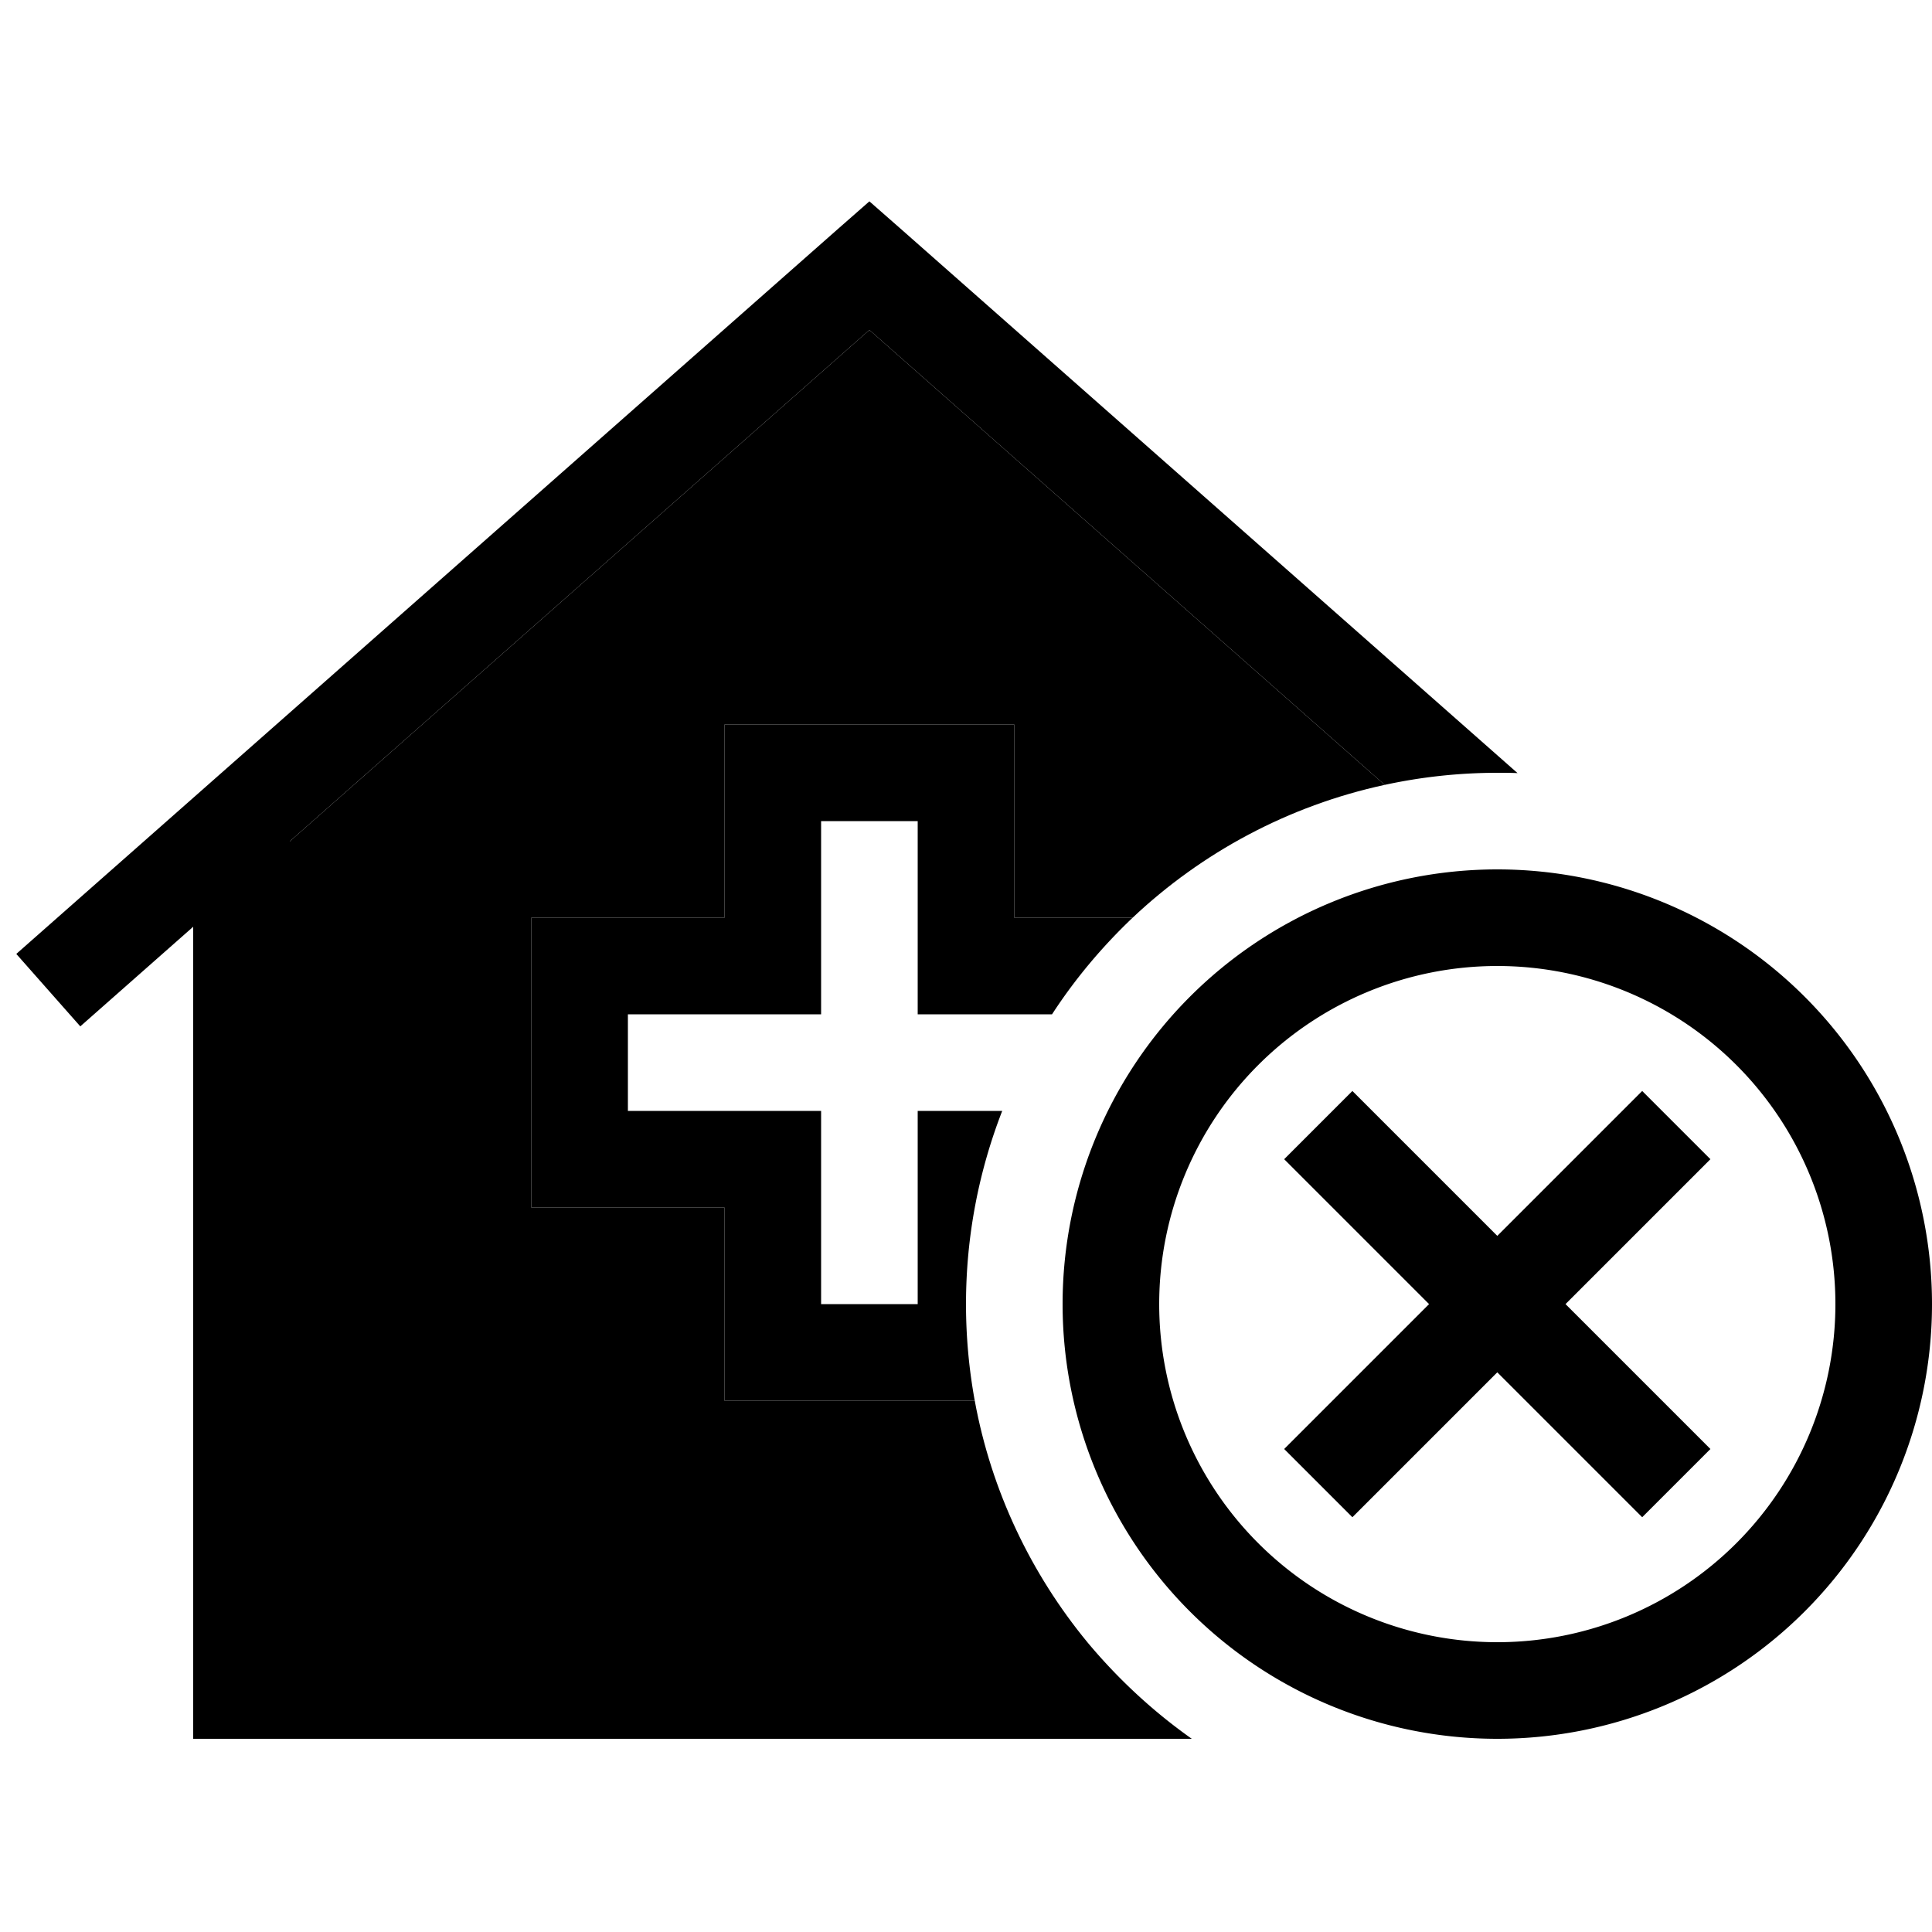 <svg xmlns="http://www.w3.org/2000/svg" width="24" height="24" viewBox="0 0 640 512"><path class="pr-icon-duotone-secondary" d="M96 214.7L288 45.3 458.7 196c-31.9 6.9-60.6 22.4-83.5 44L336 240l0-48 0-16-16 0-64 0-16 0 0 16 0 48-48 0-16 0 0 16 0 64 0 16 16 0 48 0 0 48 0 16 16 0 64 0 2.9 0c5.5 30 18.7 57.4 37.3 80L96 480l0-265.3z"/><path class="pr-icon-duotone-primary" d="M298.6 12L288 2.7 277.4 12 5.4 252l21.2 24L64 243l0 253 0 16 16 0 314.8 0c-12.9-9.1-24.5-19.9-34.6-32L96 480l0-265.3L288 45.3 458.7 196c12-2.6 24.5-4 37.3-4c2.3 0 4.5 0 6.7 .1L298.6 12zM336 240l0-48 0-16-16 0-64 0-16 0 0 16 0 48-48 0-16 0 0 16 0 64 0 16 16 0 48 0 0 48 0 16 16 0 64 0 2.9 0c-1.9-10.4-2.9-21.1-2.9-32c0-22.6 4.3-44.2 12-64l-12 0-16 0 0 16 0 48-32 0 0-48 0-16-16 0-48 0 0-32 48 0 16 0 0-16 0-48 32 0 0 48 0 16 16 0 28.5 0c7.6-11.7 16.6-22.4 26.7-32L336 240zm48 128a112 112 0 1 1 224 0 112 112 0 1 1 -224 0zm256 0a144 144 0 1 0 -288 0 144 144 0 1 0 288 0zm-84.7-36.7L566.6 320 544 297.4l-11.3 11.3L496 345.4l-36.7-36.7L448 297.4 425.4 320l11.3 11.3L473.4 368l-36.7 36.7L425.4 416 448 438.6l11.3-11.3L496 390.6l36.7 36.7L544 438.6 566.6 416l-11.3-11.3L518.6 368l36.7-36.7z"/></svg>